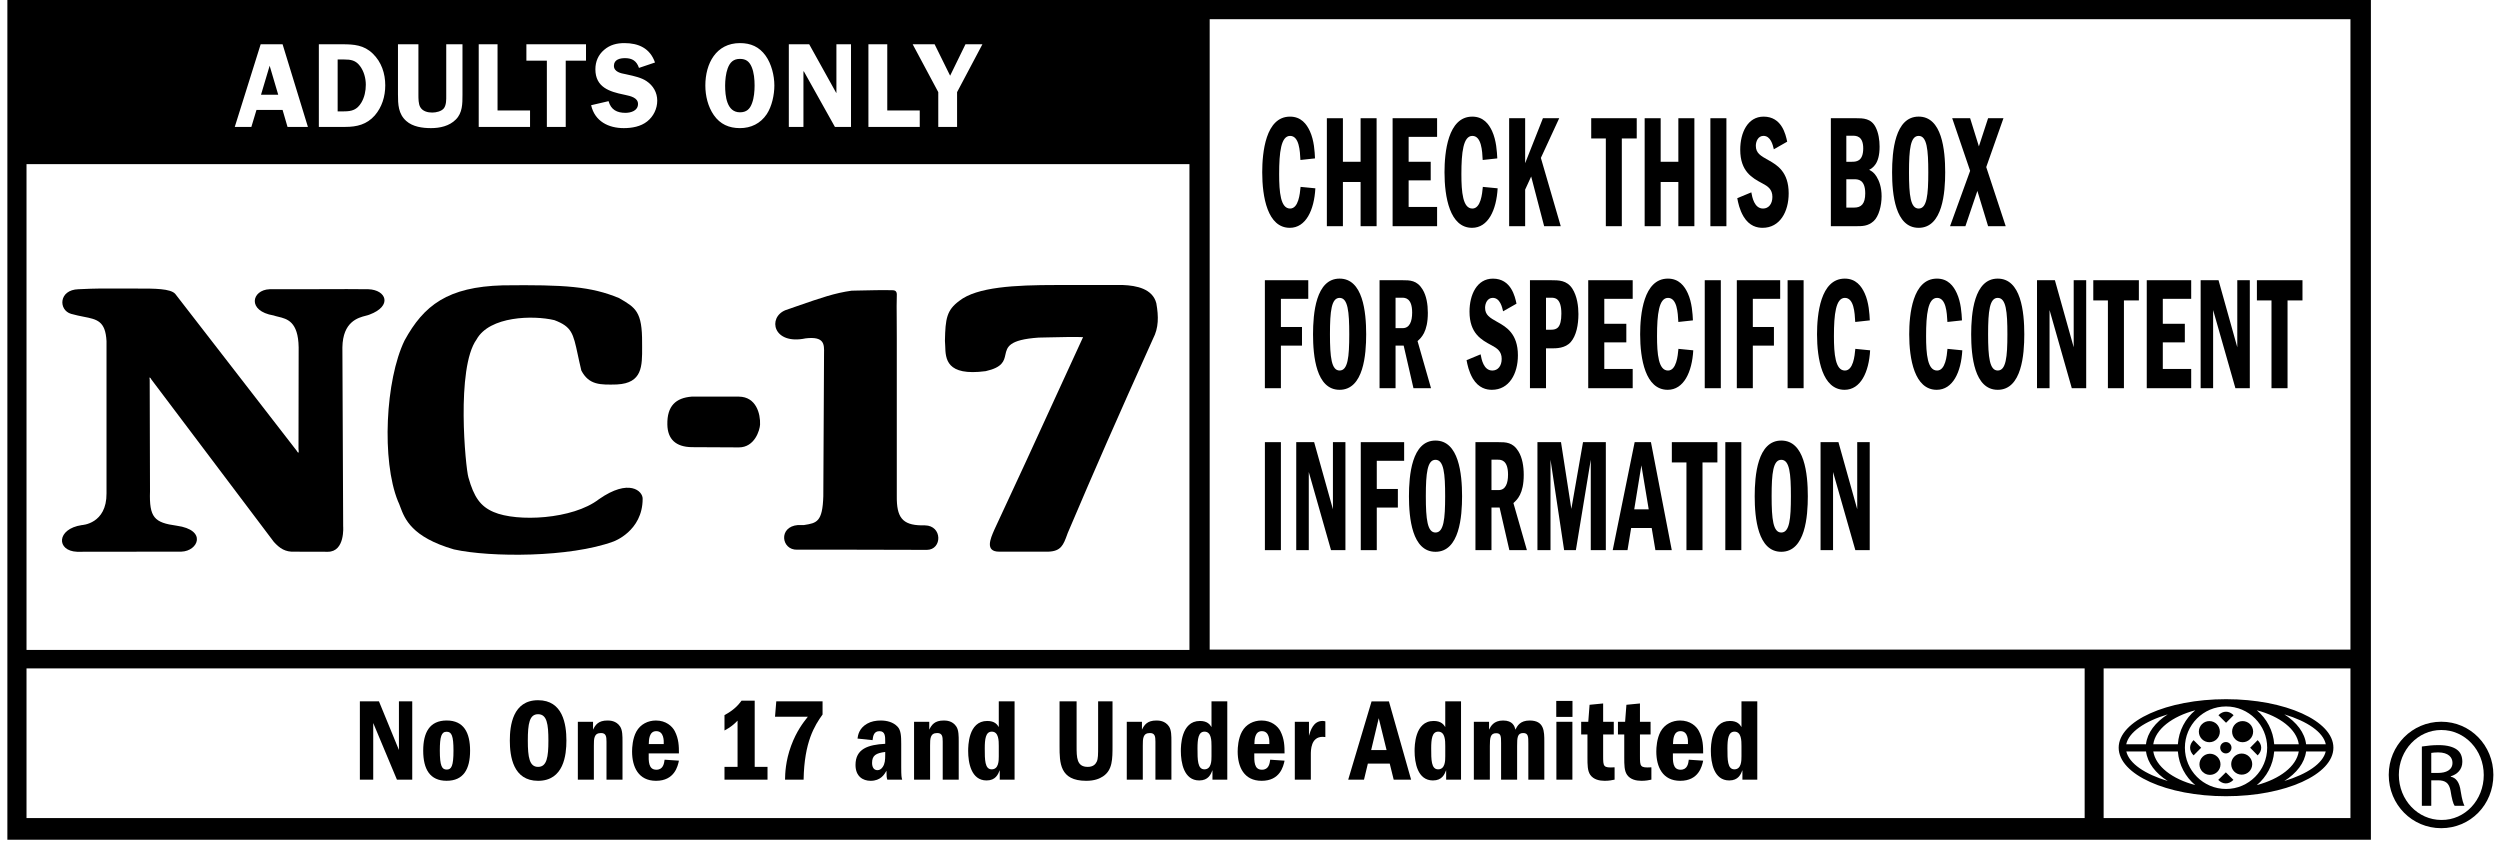<svg width="117" height="40" viewBox="0 0 117 40" fill="none" xmlns="http://www.w3.org/2000/svg">
<g clip-path="url(#clip0_880_111733)">
<path d="M49.047 15.79C48.907 15.793 48.759 15.797 48.605 15.8C47.208 15.897 47.131 16.242 47.052 16.6C46.988 16.892 46.922 17.192 46.131 17.37C44.278 17.616 44.253 16.787 44.236 16.195C44.233 16.108 44.231 16.025 44.223 15.952C44.242 14.904 44.309 14.514 44.894 14.081C45.721 13.428 47.498 13.339 49.429 13.339H52.553C53.184 13.363 53.942 13.512 54.116 14.192C54.227 14.82 54.227 15.341 53.965 15.845C52.23 19.7 51.275 21.875 49.969 24.947L49.943 25.019C49.767 25.501 49.659 25.798 49.06 25.818H46.76C46.084 25.818 46.355 25.201 46.529 24.806L46.543 24.774C47.603 22.508 48.493 20.564 49.327 18.742L49.327 18.741C49.791 17.727 50.237 16.752 50.687 15.779C50.322 15.761 49.789 15.773 49.047 15.79Z" fill="black"/>
<path d="M28.994 13.963C29.743 14.398 30.061 14.582 30.05 16.05C30.05 16.113 30.05 16.176 30.051 16.238C30.056 17.138 30.061 17.93 28.88 17.992L28.877 17.993C28.099 18.013 27.567 18.027 27.207 17.342C27.138 17.056 27.085 16.809 27.039 16.594C26.825 15.597 26.759 15.29 25.943 14.982C24.958 14.749 22.91 14.787 22.302 15.888C21.335 17.233 21.788 21.9 21.922 22.343C22.18 23.266 22.485 23.699 23.1 23.962C24.194 24.437 26.805 24.311 28.029 23.364C29.446 22.374 30.085 22.984 30.076 23.343C30.076 24.866 28.703 25.346 28.704 25.345C26.679 26.088 22.973 26.094 21.243 25.712C19.26 25.135 18.941 24.279 18.732 23.72C18.695 23.621 18.662 23.53 18.623 23.453C17.854 21.559 18.035 17.783 18.933 15.935C19.833 14.287 20.953 13.425 23.53 13.354C26.441 13.32 27.654 13.404 28.974 13.951L28.994 13.963Z" fill="black"/>
<path d="M34.579 18.562H32.369C31.631 18.622 31.215 18.994 31.232 19.869C31.244 20.557 31.631 20.913 32.366 20.927L34.579 20.938C35.327 20.938 35.56 20.12 35.571 19.869C35.591 19.37 35.393 18.57 34.579 18.562Z" fill="black"/>
<path d="M36.766 14.513C36.957 14.447 37.135 14.385 37.302 14.327C38.432 13.935 39.068 13.714 39.856 13.604L40.111 13.598C40.685 13.585 41.377 13.569 41.776 13.583C41.977 13.583 41.978 13.732 41.97 13.873C41.96 14.146 41.962 14.467 41.966 14.901C41.968 15.167 41.97 15.474 41.97 15.838V23.221C41.96 24.195 42.215 24.574 43.133 24.587H43.288C44.111 24.598 44.102 25.726 43.38 25.734C43.056 25.734 42.636 25.733 42.16 25.731C41.535 25.729 40.813 25.726 40.082 25.726H37.309C36.562 25.75 36.415 24.648 37.343 24.572H37.629L37.644 24.569C38.217 24.477 38.496 24.432 38.531 23.221L38.564 16.772C38.561 16.695 38.563 16.617 38.565 16.54C38.575 16.116 38.585 15.732 37.706 15.835C36.176 16.159 35.907 14.856 36.766 14.513Z" fill="black"/>
<path d="M13.977 16.256C13.977 16.256 13.971 21.012 13.97 21.012C14.014 21.342 13.889 21.1 13.889 21.1L8.203 13.756C7.987 13.502 7.203 13.504 6.499 13.505C6.336 13.506 6.177 13.506 6.03 13.503C5.893 13.503 5.756 13.502 5.618 13.502C5.056 13.498 4.467 13.495 3.675 13.536C2.741 13.558 2.726 14.517 3.33 14.689C3.54 14.749 3.734 14.787 3.908 14.822C4.544 14.946 4.935 15.023 4.985 15.963V23.087C4.999 24.526 3.831 24.574 3.829 24.574C2.634 24.752 2.628 25.787 3.609 25.823C3.609 25.823 8.49 25.819 8.49 25.817C9.275 25.793 9.709 24.802 8.269 24.603C7.225 24.459 6.979 24.227 7.02 22.99L7.006 17.765C6.969 17.624 7.034 17.652 7.082 17.756C7.081 17.756 12.817 25.362 12.817 25.362C13.094 25.665 13.35 25.842 13.798 25.819C13.798 25.823 15.337 25.823 15.343 25.823C16.159 25.823 16.06 24.627 16.06 24.627L16.024 16.256C16.044 15.051 16.761 14.867 17.128 14.774C17.196 14.756 17.252 14.742 17.289 14.725C18.38 14.32 18.081 13.566 17.241 13.536C16.97 13.526 15.72 13.53 14.581 13.534C13.676 13.537 12.84 13.54 12.617 13.536C11.777 13.566 11.546 14.556 12.807 14.764C12.872 14.787 12.944 14.805 13.02 14.823C13.437 14.923 13.959 15.048 13.977 16.256Z" fill="black"/>
<path d="M18.67 35.1L17.735 32.823H16.842V36.487H17.467V33.837L18.576 36.487H19.293V32.823H18.67V35.1Z" fill="black"/>
<path fill-rule="evenodd" clip-rule="evenodd" d="M22 35.131C22 35.999 21.689 36.541 20.901 36.541C20.125 36.541 19.806 36.004 19.806 35.131C19.806 34.287 20.101 33.719 20.906 33.719C21.704 33.719 22 34.287 22 35.131ZM20.901 34.246C20.66 34.246 20.584 34.465 20.584 35.131C20.584 35.851 20.683 36.016 20.906 36.016C21.124 36.016 21.223 35.858 21.223 35.131C21.223 34.435 21.136 34.246 20.906 34.246H20.901Z" fill="black"/>
<path fill-rule="evenodd" clip-rule="evenodd" d="M25.182 36.542C26.387 36.542 26.508 35.33 26.508 34.659C26.508 33.894 26.343 32.77 25.182 32.77C23.997 32.77 23.86 33.956 23.86 34.659C23.86 35.397 24.014 36.542 25.182 36.542ZM25.182 35.89C24.778 35.89 24.702 35.446 24.702 34.659C24.702 33.864 24.778 33.425 25.182 33.425C25.598 33.425 25.665 33.889 25.665 34.659C25.665 35.432 25.594 35.89 25.182 35.89Z" fill="black"/>
<path d="M27.754 33.78V34.149C27.864 33.922 28.004 33.72 28.426 33.72C28.531 33.72 28.838 33.72 29.023 34.005C29.133 34.174 29.133 34.441 29.133 34.708V36.488H28.384V34.708C28.384 34.467 28.36 34.306 28.127 34.306C27.793 34.306 27.793 34.572 27.793 34.9V36.488H27.043V33.78H27.754Z" fill="black"/>
<path fill-rule="evenodd" clip-rule="evenodd" d="M30.359 35.263L30.359 35.26H31.774C31.774 34.928 31.769 34.583 31.578 34.215C31.457 33.985 31.167 33.72 30.697 33.72C30.33 33.72 29.975 33.889 29.782 34.237C29.602 34.565 29.581 34.994 29.581 35.169C29.581 35.89 29.876 36.542 30.701 36.542C31.57 36.542 31.721 35.852 31.774 35.599L31.103 35.554C31.079 35.729 31.04 36.023 30.718 36.023C30.346 36.023 30.352 35.629 30.359 35.263ZM30.712 34.218C31.079 34.218 31.068 34.674 31.063 34.823H30.363L30.363 34.817C30.368 34.623 30.378 34.218 30.712 34.218Z" fill="black"/>
<path d="M35.32 35.89H35.92V36.488H33.906V35.89H34.518V33.726C34.352 33.897 34.203 34.027 33.906 34.187V33.467C34.339 33.236 34.553 32.999 34.705 32.791H35.32V35.89Z" fill="black"/>
<path d="M38.496 32.823H36.33L36.271 33.543H37.807L37.786 33.57C37.597 33.81 37.279 34.213 37.025 34.9C36.758 35.627 36.745 36.214 36.74 36.487H37.609C37.639 34.718 38.125 33.956 38.496 33.439V32.823Z" fill="black"/>
<path fill-rule="evenodd" clip-rule="evenodd" d="M40.132 34.565L40.132 34.562C40.154 34.406 40.2 34.088 40.58 33.869C40.77 33.76 40.995 33.72 41.218 33.72C41.504 33.72 41.8 33.793 42.002 34.005C42.168 34.17 42.177 34.478 42.177 34.81V35.885C42.177 36.336 42.193 36.391 42.221 36.482L42.222 36.488H41.526C41.492 36.378 41.488 36.317 41.488 36.07C41.388 36.246 41.215 36.542 40.744 36.542C40.381 36.542 40.038 36.334 40.038 35.8C40.038 35.047 40.622 34.851 41.428 34.81V34.702C41.428 34.467 41.428 34.219 41.16 34.219C40.907 34.219 40.859 34.422 40.836 34.639L40.132 34.565ZM41.428 35.191C40.995 35.247 40.813 35.352 40.813 35.703C40.813 35.894 40.887 36.044 41.066 36.044C41.16 36.044 41.242 35.998 41.312 35.894C41.415 35.74 41.428 35.569 41.428 35.324V35.191Z" fill="black"/>
<path d="M43.489 34.149V33.78H42.778V36.488H43.528V34.9C43.528 34.572 43.528 34.306 43.862 34.306C44.096 34.306 44.119 34.467 44.119 34.708V36.488H44.868V34.708C44.868 34.441 44.868 34.174 44.758 34.005C44.574 33.72 44.266 33.72 44.163 33.72C43.742 33.72 43.599 33.922 43.489 34.149Z" fill="black"/>
<path fill-rule="evenodd" clip-rule="evenodd" d="M47.482 32.823V36.487H46.788V36.044C46.711 36.24 46.596 36.525 46.171 36.525C45.448 36.525 45.31 35.686 45.31 35.149C45.31 34.932 45.31 33.741 46.202 33.741C46.56 33.741 46.671 33.914 46.741 34.023L46.743 34.027V32.823H47.482ZM46.743 34.916C46.743 34.675 46.743 34.241 46.416 34.241C46.125 34.241 46.087 34.594 46.087 35.028C46.087 35.554 46.087 36.005 46.41 36.005C46.743 36.005 46.743 35.592 46.743 35.396V34.916Z" fill="black"/>
<path d="M50.385 34.916V32.823H49.587V34.916C49.587 35.698 49.593 36.542 50.835 36.542C51.214 36.542 51.453 36.446 51.622 36.334C52.066 36.037 52.066 35.533 52.066 34.886V32.823H51.392V34.916C51.392 35.316 51.392 35.505 51.327 35.648C51.267 35.774 51.152 35.89 50.906 35.89C50.385 35.89 50.385 35.449 50.385 34.916Z" fill="black"/>
<path d="M53.443 33.78V34.149C53.553 33.922 53.695 33.72 54.116 33.72C54.22 33.72 54.527 33.72 54.713 34.005C54.822 34.174 54.822 34.441 54.822 34.708V36.488H54.074V34.708C54.074 34.467 54.05 34.306 53.816 34.306C53.483 34.306 53.483 34.572 53.483 34.9V36.488H52.733V33.78H53.443Z" fill="black"/>
<path fill-rule="evenodd" clip-rule="evenodd" d="M57.437 36.487V32.823H56.698V34.027L56.694 34.021C56.623 33.912 56.51 33.741 56.157 33.741C55.264 33.741 55.264 34.932 55.264 35.149C55.264 35.686 55.402 36.525 56.124 36.525C56.551 36.525 56.666 36.24 56.743 36.044V36.487H57.437ZM56.37 34.241C56.698 34.241 56.698 34.675 56.698 34.916V35.396C56.698 35.592 56.698 36.005 56.365 36.005C56.043 36.005 56.043 35.554 56.043 35.028C56.043 34.594 56.081 34.241 56.37 34.241Z" fill="black"/>
<path fill-rule="evenodd" clip-rule="evenodd" d="M58.7 35.26L58.7 35.268C58.695 35.633 58.69 36.023 59.059 36.023C59.382 36.023 59.421 35.731 59.445 35.556L59.445 35.554L60.117 35.599L60.117 35.604C60.06 35.86 59.909 36.542 59.045 36.542C58.218 36.542 57.923 35.89 57.923 35.169C57.923 34.994 57.945 34.565 58.126 34.237C58.316 33.889 58.672 33.72 59.04 33.72C59.509 33.72 59.799 33.985 59.921 34.215C60.111 34.583 60.117 34.928 60.117 35.26H58.7ZM59.406 34.823C59.411 34.674 59.421 34.218 59.055 34.218C58.719 34.218 58.71 34.628 58.706 34.821L58.706 34.823H59.406Z" fill="black"/>
<path d="M61.26 34.435V33.78H60.597V36.488H61.347V35.316C61.347 35.11 61.347 34.484 61.901 34.484C61.926 34.484 61.959 34.484 62.026 34.494V33.76C61.987 33.747 61.948 33.74 61.894 33.74C61.461 33.74 61.33 34.195 61.262 34.428L61.26 34.435Z" fill="black"/>
<path fill-rule="evenodd" clip-rule="evenodd" d="M65.002 32.826L66.04 36.488H65.225L65.039 35.736H64.016L63.835 36.488H63.096L64.189 32.826H65.002ZM64.892 35.104L64.525 33.611L64.17 35.104H64.892Z" fill="black"/>
<path fill-rule="evenodd" clip-rule="evenodd" d="M68.376 36.487V32.823H67.638V34.027L67.634 34.02C67.562 33.911 67.45 33.741 67.094 33.741C66.203 33.741 66.203 34.932 66.203 35.149C66.203 35.686 66.341 36.525 67.061 36.525C67.49 36.525 67.604 36.24 67.68 36.044V36.487H68.376ZM67.309 34.241C67.638 34.241 67.638 34.675 67.638 34.916V35.396C67.638 35.592 67.638 36.005 67.304 36.005C66.98 36.005 66.98 35.554 66.98 35.028C66.98 34.594 67.018 34.241 67.309 34.241Z" fill="black"/>
<path d="M68.976 33.78H69.688V34.149C69.764 33.993 69.902 33.72 70.344 33.72C70.8 33.72 70.879 33.988 70.925 34.146L70.926 34.149C71.007 33.965 71.149 33.72 71.588 33.72C72.274 33.72 72.274 34.225 72.274 34.714V36.488H71.526V34.79C71.526 34.484 71.526 34.306 71.286 34.306C71.012 34.306 71.001 34.522 71.001 34.911V36.488H70.251V34.774C70.251 34.443 70.24 34.314 70.017 34.314C69.749 34.314 69.725 34.53 69.725 34.911V36.488H68.976V33.78Z" fill="black"/>
<path d="M73.592 32.803H72.833V33.551H73.592V32.803Z" fill="black"/>
<path d="M72.839 36.488H73.588V33.78H72.839V36.488Z" fill="black"/>
<path d="M75.027 32.922V33.781H75.525V34.373H75.027V35.367C75.027 35.877 75.027 35.943 75.563 35.91V36.487C75.452 36.512 75.3 36.542 75.098 36.542C74.851 36.542 74.578 36.483 74.424 36.263C74.293 36.07 74.293 35.796 74.293 35.449V34.373H73.999V33.781H74.331L74.392 32.984L75.027 32.922Z" fill="black"/>
<path d="M76.75 33.781V32.922L76.116 32.984L76.055 33.781H75.72V34.373H76.015V35.449C76.015 35.796 76.015 36.07 76.147 36.263C76.301 36.483 76.574 36.542 76.82 36.542C77.022 36.542 77.176 36.512 77.285 36.487V35.91C76.75 35.943 76.75 35.877 76.75 35.367V34.373H77.247V33.781H76.75Z" fill="black"/>
<path fill-rule="evenodd" clip-rule="evenodd" d="M78.291 35.26C78.285 35.627 78.28 36.023 78.652 36.023C78.975 36.023 79.013 35.729 79.035 35.554L79.708 35.599L79.708 35.602C79.652 35.856 79.503 36.542 78.635 36.542C77.81 36.542 77.515 35.89 77.515 35.169C77.515 34.994 77.537 34.565 77.716 34.237C77.909 33.889 78.264 33.72 78.629 33.72C79.1 33.72 79.391 33.985 79.51 34.215C79.704 34.583 79.708 34.928 79.708 35.26H78.291ZM78.996 34.823C79.004 34.674 79.013 34.218 78.647 34.218C78.318 34.218 78.304 34.608 78.297 34.806L78.296 34.823H78.996Z" fill="black"/>
<path fill-rule="evenodd" clip-rule="evenodd" d="M82.241 36.487V32.823H81.501V34.027L81.498 34.022C81.427 33.912 81.316 33.741 80.96 33.741C80.068 33.741 80.068 34.932 80.068 35.149C80.068 35.686 80.206 36.525 80.928 36.525C81.354 36.525 81.469 36.24 81.545 36.044V36.487H82.241ZM81.175 34.241C81.501 34.241 81.501 34.675 81.501 34.916V35.396C81.501 35.592 81.501 36.005 81.168 36.005C80.844 36.005 80.844 35.554 80.844 35.028C80.844 34.594 80.883 34.241 81.175 34.241Z" fill="black"/>
<path d="M103.906 34.992C103.906 34.845 104.023 34.727 104.171 34.727C104.315 34.727 104.434 34.845 104.434 34.992C104.434 35.139 104.315 35.26 104.171 35.26C104.023 35.26 103.906 35.139 103.906 34.992Z" fill="black"/>
<path d="M104.533 33.472L104.179 33.826L103.823 33.472C104.04 33.253 104.316 33.253 104.533 33.472Z" fill="black"/>
<path d="M104.462 34.24C104.462 33.967 104.681 33.747 104.954 33.747C105.226 33.747 105.447 33.967 105.447 34.24C105.447 34.515 105.226 34.736 104.954 34.736C104.681 34.736 104.462 34.515 104.462 34.24Z" fill="black"/>
<path d="M103.398 33.747C103.127 33.747 102.906 33.967 102.906 34.24C102.906 34.515 103.127 34.736 103.398 34.736C103.671 34.736 103.889 34.515 103.889 34.24C103.889 33.967 103.671 33.747 103.398 33.747Z" fill="black"/>
<path d="M102.934 35.77C102.934 35.499 103.155 35.275 103.425 35.275C103.698 35.275 103.919 35.499 103.919 35.77C103.919 36.042 103.698 36.264 103.425 36.264C103.155 36.264 102.934 36.042 102.934 35.77Z" fill="black"/>
<path d="M104.912 35.266C104.64 35.266 104.42 35.488 104.42 35.761C104.42 36.036 104.64 36.254 104.912 36.254C105.186 36.254 105.404 36.036 105.404 35.761C105.404 35.488 105.186 35.266 104.912 35.266Z" fill="black"/>
<path d="M104.17 36.146L103.813 36.498C104.03 36.719 104.305 36.719 104.524 36.498L104.17 36.146Z" fill="black"/>
<path d="M105.658 35.352L105.307 34.994L105.658 34.639C105.88 34.855 105.88 35.132 105.658 35.352Z" fill="black"/>
<path d="M103.015 34.994L102.66 35.352C102.442 35.132 102.442 34.855 102.66 34.639L103.015 34.994Z" fill="black"/>
<path fill-rule="evenodd" clip-rule="evenodd" d="M99.154 34.992C99.154 33.738 101.403 32.722 104.179 32.722C106.954 32.722 109.203 33.738 109.203 34.992C109.203 36.245 106.954 37.263 104.179 37.263C101.403 37.263 99.154 36.245 99.154 34.992ZM107.925 34.831H108.847C108.73 34.268 107.992 33.757 106.906 33.432C107.485 33.802 107.863 34.292 107.925 34.831ZM106.433 34.831H107.584C107.482 34.126 106.705 33.528 105.619 33.241C106.082 33.628 106.387 34.192 106.433 34.831ZM102.253 34.992C102.253 36.058 103.116 36.924 104.179 36.924C105.241 36.924 106.104 36.058 106.104 34.992C106.104 33.925 105.241 33.062 104.179 33.062C103.116 33.062 102.253 33.925 102.253 34.992ZM100.773 34.831H101.924C101.969 34.192 102.274 33.628 102.738 33.241C101.653 33.528 100.876 34.126 100.773 34.831ZM100.432 34.831C100.493 34.292 100.87 33.802 101.451 33.432C100.365 33.757 99.629 34.268 99.508 34.831H100.432ZM100.434 35.17H99.512C99.643 35.727 100.378 36.229 101.451 36.551C100.876 36.186 100.505 35.704 100.434 35.17ZM101.924 35.17H100.774C100.889 35.869 101.661 36.458 102.738 36.742C102.279 36.362 101.974 35.802 101.924 35.17ZM107.582 35.17H106.432C106.382 35.802 106.077 36.362 105.619 36.742C106.694 36.458 107.469 35.869 107.582 35.17ZM107.924 35.17C107.855 35.704 107.482 36.186 106.906 36.551C107.98 36.229 108.714 35.727 108.843 35.17H107.924Z" fill="black"/>
<path d="M61.559 8.813C61.504 9.837 61.112 10.662 60.364 10.662C59.319 10.662 59.072 9.216 59.072 8.064C59.072 7.146 59.227 5.458 60.372 5.458C60.892 5.458 61.149 5.806 61.303 6.14C61.504 6.577 61.529 7.109 61.542 7.413L60.86 7.487L60.859 7.472C60.839 7.068 60.803 6.36 60.377 6.36C59.951 6.36 59.864 7.125 59.864 8.148C59.864 8.995 59.93 9.76 60.377 9.76C60.77 9.76 60.835 9.071 60.864 8.776L60.867 8.746L61.559 8.813Z" fill="black"/>
<path d="M63.676 10.586H64.425V5.533H63.676V7.571H62.848V5.533H62.097V10.586H62.848V8.517H63.676V10.586Z" fill="black"/>
<path d="M67.256 5.532V6.405H65.924V7.571H66.957V8.441H65.924V9.685H67.256V10.586H65.174V5.532H67.256Z" fill="black"/>
<path d="M68.892 10.662C69.643 10.662 70.032 9.837 70.09 8.813L69.396 8.746L69.394 8.77C69.367 9.061 69.301 9.76 68.907 9.76C68.46 9.76 68.393 8.995 68.393 8.148C68.393 7.125 68.481 6.36 68.907 6.36C69.335 6.36 69.37 7.075 69.389 7.478L69.39 7.487L70.073 7.413L70.073 7.405C70.057 7.1 70.03 6.574 69.832 6.14C69.679 5.806 69.421 5.458 68.901 5.458C67.757 5.458 67.603 7.146 67.603 8.064C67.603 9.216 67.848 10.662 68.892 10.662Z" fill="black"/>
<path d="M71.377 5.532V7.639L72.209 5.532H72.971L72.113 7.39L73.043 10.586H72.266L71.659 8.26L71.377 8.874V10.586H70.628V5.532H71.377Z" fill="black"/>
<path d="M76.599 6.48V5.532H74.469V6.48H75.153V10.586H75.901V6.48H76.599Z" fill="black"/>
<path d="M79.297 10.586H78.547V8.517H77.719V10.586H76.97V5.533H77.719V7.571H78.547V5.533H79.297V10.586Z" fill="black"/>
<path d="M80.046 5.533H80.796V10.587H80.046V5.533Z" fill="black"/>
<path d="M83.015 6.987L83.013 6.975C82.969 6.788 82.868 6.359 82.532 6.359C82.28 6.359 82.173 6.616 82.173 6.821C82.173 7.166 82.394 7.29 82.754 7.491L82.764 7.496L82.773 7.501C83.157 7.719 83.71 8.034 83.71 9.049C83.71 9.912 83.297 10.662 82.49 10.662C82.245 10.662 81.874 10.594 81.597 10.132C81.406 9.805 81.346 9.495 81.304 9.275L81.962 9.002C82.002 9.23 82.101 9.76 82.511 9.76C82.769 9.76 82.948 9.548 82.948 9.215C82.948 8.858 82.733 8.715 82.475 8.58L82.465 8.575C82.001 8.325 81.443 8.025 81.443 7.003C81.443 6.214 81.788 5.458 82.537 5.458C83.389 5.458 83.569 6.294 83.64 6.628L83.641 6.63L83.015 6.987Z" fill="black"/>
<path fill-rule="evenodd" clip-rule="evenodd" d="M86.85 5.532H85.684V10.586H86.85C87.158 10.586 87.42 10.586 87.682 10.352C87.928 10.132 88.059 9.623 88.059 9.186C88.059 8.76 87.943 8.457 87.82 8.26C87.703 8.072 87.6 8.015 87.49 7.955L87.476 7.948C87.636 7.86 87.965 7.677 87.965 6.867C87.965 6.548 87.913 6.222 87.785 5.964C87.573 5.532 87.189 5.532 86.85 5.532ZM86.65 7.571H86.408V6.352H86.706C86.855 6.352 87.199 6.352 87.199 6.942C87.199 7.571 86.855 7.571 86.65 7.571ZM86.778 9.715H86.408V8.389H86.773C86.943 8.389 87.293 8.389 87.293 9.049C87.293 9.548 87.101 9.715 86.778 9.715Z" fill="black"/>
<path fill-rule="evenodd" clip-rule="evenodd" d="M91.035 8.064C91.035 8.987 90.923 10.662 89.794 10.662C88.693 10.662 88.55 9.078 88.55 8.064C88.55 7.095 88.678 5.457 89.794 5.457C90.883 5.457 91.035 7.01 91.035 8.064ZM89.341 8.064C89.341 9.147 89.412 9.76 89.794 9.76C90.178 9.76 90.244 9.132 90.244 8.064C90.244 7.002 90.181 6.36 89.794 6.36C89.412 6.36 89.341 6.964 89.341 8.064Z" fill="black"/>
<path d="M92.612 6.851L92.202 5.532H91.363L92.202 7.995L91.262 10.586H91.981L92.541 8.935L93.043 10.586H93.867L92.956 7.82L93.762 5.532H93.043L92.612 6.851Z" fill="black"/>
<path d="M61.227 13.114V13.985H59.946V15.303H60.933V16.175H59.946V18.168H59.196V13.114H61.227Z" fill="black"/>
<path fill-rule="evenodd" clip-rule="evenodd" d="M62.693 18.243C63.824 18.243 63.937 16.568 63.937 15.646C63.937 14.592 63.783 13.039 62.693 13.039C61.579 13.039 61.45 14.676 61.45 15.646C61.45 16.66 61.594 18.243 62.693 18.243ZM62.693 17.34C62.314 17.34 62.242 16.728 62.242 15.646C62.242 14.545 62.314 13.941 62.693 13.941C63.083 13.941 63.145 14.583 63.145 15.646C63.145 16.714 63.08 17.34 62.693 17.34Z" fill="black"/>
<path fill-rule="evenodd" clip-rule="evenodd" d="M65.636 13.114C65.98 13.114 66.315 13.114 66.576 13.546C66.758 13.841 66.823 14.243 66.823 14.643C66.823 15.536 66.511 15.811 66.341 15.961L66.341 15.962L66.972 18.168H66.15L65.692 16.175H65.312V18.168H64.563V13.114H65.636ZM65.312 13.933V15.357H65.646C65.97 15.357 66.089 15.044 66.089 14.628C66.089 13.933 65.745 13.933 65.616 13.933H65.312Z" fill="black"/>
<path d="M70.344 14.564L70.345 14.569L70.972 14.212C70.901 13.878 70.72 13.04 69.869 13.04C69.117 13.04 68.773 13.796 68.773 14.584C68.773 15.607 69.332 15.906 69.798 16.156L69.806 16.16C70.063 16.297 70.279 16.44 70.279 16.796C70.279 17.13 70.099 17.341 69.843 17.341C69.431 17.341 69.334 16.812 69.293 16.583L68.635 16.856C68.677 17.077 68.738 17.385 68.926 17.713C69.205 18.174 69.575 18.243 69.821 18.243C70.627 18.243 71.038 17.493 71.038 16.63C71.038 15.612 70.483 15.298 70.098 15.08L70.072 15.066C69.72 14.867 69.502 14.743 69.502 14.402C69.502 14.197 69.61 13.94 69.862 13.94C70.203 13.94 70.302 14.38 70.344 14.564Z" fill="black"/>
<path fill-rule="evenodd" clip-rule="evenodd" d="M72.589 13.114C72.949 13.114 73.324 13.114 73.581 13.501C73.816 13.864 73.87 14.348 73.87 14.697C73.87 15.197 73.775 15.705 73.51 16.009C73.252 16.303 72.83 16.303 72.62 16.303H72.353V18.168H71.602V13.114H72.589ZM72.353 13.933V15.431H72.589C72.852 15.431 73.072 15.348 73.072 14.675C73.072 13.933 72.754 13.933 72.589 13.933H72.353Z" fill="black"/>
<path d="M76.41 13.985V13.114H74.329V18.168H76.41V17.267H75.081V16.023H76.112V15.153H75.081V13.985H76.41Z" fill="black"/>
<path d="M79.245 16.395C79.188 17.418 78.798 18.243 78.048 18.243C77.004 18.243 76.759 16.797 76.759 15.646C76.759 14.727 76.912 13.039 78.058 13.039C78.576 13.039 78.834 13.388 78.987 13.721C79.188 14.158 79.214 14.691 79.229 14.994L78.546 15.068L78.545 15.047C78.524 14.642 78.487 13.941 78.063 13.941C77.638 13.941 77.549 14.705 77.549 15.729C77.549 16.576 77.616 17.341 78.063 17.341C78.458 17.341 78.522 16.638 78.548 16.349L78.55 16.326L79.245 16.395Z" fill="black"/>
<path d="M79.782 13.114H80.534V18.168H79.782V13.114Z" fill="black"/>
<path d="M83.312 13.114V13.985H82.032V15.303H83.02V16.175H82.032V18.168H81.283V13.114H83.312Z" fill="black"/>
<path d="M83.66 13.114H84.409V18.168H83.66V13.114Z" fill="black"/>
<path d="M87.522 16.395C87.466 17.418 87.076 18.243 86.326 18.243C85.282 18.243 85.037 16.797 85.037 15.646C85.037 14.727 85.189 13.039 86.336 13.039C86.854 13.039 87.112 13.388 87.265 13.721C87.466 14.158 87.492 14.691 87.507 14.994L86.825 15.068L86.823 15.041C86.801 14.636 86.763 13.941 86.341 13.941C85.916 13.941 85.828 14.705 85.828 15.729C85.828 16.576 85.895 17.341 86.341 17.341C86.734 17.341 86.799 16.646 86.826 16.354L86.829 16.326L87.522 16.395Z" fill="black"/>
<path d="M90.639 18.243C91.39 18.243 91.781 17.418 91.836 16.395L91.141 16.326L91.139 16.351C91.113 16.642 91.049 17.341 90.655 17.341C90.208 17.341 90.141 16.576 90.141 15.729C90.141 14.705 90.228 13.941 90.655 13.941C91.077 13.941 91.115 14.636 91.137 15.041L91.138 15.068L91.821 14.994L91.819 14.969C91.803 14.661 91.775 14.146 91.578 13.721C91.426 13.388 91.168 13.039 90.649 13.039C89.503 13.039 89.351 14.727 89.351 15.646C89.351 16.797 89.596 18.243 90.639 18.243Z" fill="black"/>
<path fill-rule="evenodd" clip-rule="evenodd" d="M94.737 15.646C94.737 16.568 94.625 18.243 93.494 18.243C92.397 18.243 92.251 16.66 92.251 15.646C92.251 14.676 92.38 13.039 93.494 13.039C94.583 13.039 94.737 14.592 94.737 15.646ZM93.043 15.646C93.043 16.728 93.116 17.34 93.494 17.34C93.88 17.34 93.946 16.714 93.946 15.646C93.946 14.583 93.885 13.941 93.494 13.941C93.116 13.941 93.043 14.545 93.043 15.646Z" fill="black"/>
<path d="M97.049 16.251L96.169 13.114H95.332V18.168H95.919V14.509L96.96 18.168H97.634V13.114H97.049V16.251Z" fill="black"/>
<path d="M100.099 13.114V14.06H99.4V18.168H98.65V14.06H97.966V13.114H100.099Z" fill="black"/>
<path d="M102.548 13.985V13.114H100.468V18.168H102.548V17.267H101.219V16.023H102.25V15.153H101.219V13.985H102.548Z" fill="black"/>
<path d="M103.827 13.114L104.705 16.251V13.114H105.291V18.168H104.617L103.574 14.509V18.168H102.99V13.114H103.827Z" fill="black"/>
<path d="M107.756 14.06V13.114H105.623V14.06H106.306V18.168H107.057V14.06H107.756Z" fill="black"/>
<path d="M59.946 20.693H59.197V25.747H59.946V20.693Z" fill="black"/>
<path d="M62.381 23.832L61.502 20.693H60.664V25.747H61.251V22.089L62.292 25.747H62.966V20.693H62.381V23.832Z" fill="black"/>
<path d="M65.714 20.693V21.565H64.433V22.884H65.42V23.754H64.433V25.747H63.684V20.693H65.714Z" fill="black"/>
<path fill-rule="evenodd" clip-rule="evenodd" d="M67.181 25.824C68.312 25.824 68.425 24.149 68.425 23.224C68.425 22.171 68.271 20.618 67.181 20.618C66.067 20.618 65.939 22.255 65.939 23.224C65.939 24.239 66.083 25.824 67.181 25.824ZM67.181 24.922C66.802 24.922 66.729 24.308 66.729 23.224C66.729 22.126 66.802 21.519 67.181 21.519C67.572 21.519 67.633 22.164 67.633 23.224C67.633 24.292 67.568 24.922 67.181 24.922Z" fill="black"/>
<path fill-rule="evenodd" clip-rule="evenodd" d="M70.124 20.693C70.469 20.693 70.802 20.693 71.064 21.127C71.245 21.421 71.311 21.824 71.311 22.224C71.311 23.112 71.002 23.387 70.831 23.54L70.828 23.543L71.459 25.747H70.638L70.181 23.754H69.801V25.747H69.051V20.693H70.124ZM69.801 21.514V22.936H70.134C70.459 22.936 70.576 22.626 70.576 22.21C70.576 21.514 70.232 21.514 70.105 21.514H69.801Z" fill="black"/>
<path d="M73.539 23.816L73.055 20.693H71.952V25.747H72.564V21.514L73.201 25.747H73.751L74.448 21.514V25.747H75.153V20.693H74.085L73.539 23.816Z" fill="black"/>
<path fill-rule="evenodd" clip-rule="evenodd" d="M77.264 20.693L78.239 25.747H77.473L77.299 24.709H76.338L76.167 25.747H75.475L76.502 20.693H77.264ZM77.16 23.838L76.817 21.778L76.482 23.838H77.16Z" fill="black"/>
<path d="M80.374 21.642V20.693H78.242V21.642H78.926V25.747H79.677V21.642H80.374Z" fill="black"/>
<path d="M81.494 20.693H80.745V25.747H81.494V20.693Z" fill="black"/>
<path fill-rule="evenodd" clip-rule="evenodd" d="M83.364 25.824C84.494 25.824 84.606 24.149 84.606 23.224C84.606 22.171 84.453 20.618 83.364 20.618C82.249 20.618 82.12 22.255 82.12 23.224C82.12 24.239 82.264 25.824 83.364 25.824ZM83.364 24.922C82.983 24.922 82.912 24.308 82.912 23.224C82.912 22.126 82.983 21.519 83.364 21.519C83.754 21.519 83.814 22.164 83.814 23.224C83.814 24.292 83.75 24.922 83.364 24.922Z" fill="black"/>
<path d="M86.039 20.693L86.918 23.832V20.693H87.503V25.747H86.83L85.787 22.089V25.747H85.202V20.693H86.039Z" fill="black"/>
<path d="M13.021 4.435L12.62 3.077L12.215 4.435H13.021Z" fill="black"/>
<path d="M15.802 5.212H16.099C16.472 5.212 16.707 5.139 16.911 4.802C17.059 4.553 17.12 4.256 17.12 3.967C17.12 3.664 17.033 3.338 16.85 3.093C16.647 2.821 16.42 2.784 16.107 2.784H15.802V5.212Z" fill="black"/>
<path d="M34.057 3.196C33.971 3.425 33.936 3.758 33.936 4C33.936 4.486 34.007 5.256 34.63 5.256C34.934 5.256 35.1 5.106 35.199 4.817C35.288 4.581 35.315 4.262 35.315 4.006C35.315 3.723 35.288 3.393 35.177 3.133C35.066 2.873 34.906 2.756 34.63 2.756C34.327 2.756 34.163 2.913 34.057 3.196Z" fill="black"/>
<path fill-rule="evenodd" clip-rule="evenodd" d="M0.345 39.301H110.958V0H0.345V39.301ZM1.241 7.68H55.666V30.417H1.241V7.68ZM97.562 38.284H1.241V31.282H97.562V38.284ZM110.001 38.284H98.45V31.282H110.001V38.284ZM110.001 30.4H56.613V0.899H110.001V30.4ZM14.41 5.939H13.456L13.225 5.146H12.003L11.764 5.939H10.987L12.199 2.072H13.225L14.41 5.939ZM16.018 2.072C16.563 2.072 17.033 2.107 17.445 2.508C17.854 2.902 18.03 3.438 18.03 3.995C18.03 4.514 17.875 5.016 17.539 5.404C17.166 5.827 16.7 5.939 16.166 5.939H14.922V2.072H16.018ZM21.644 4.442C21.644 4.854 21.644 5.282 21.335 5.591C21.033 5.9 20.586 5.996 20.172 5.996C19.775 5.996 19.318 5.935 19.014 5.663C18.639 5.331 18.625 4.886 18.625 4.413V2.072H19.582L19.582 4.439C19.582 4.617 19.582 4.861 19.666 5.01C19.781 5.212 20.019 5.268 20.23 5.268C20.41 5.268 20.667 5.212 20.779 5.061C20.888 4.903 20.886 4.667 20.884 4.475L20.884 4.449L20.884 4.413V2.072H21.644L21.644 4.442ZM24.806 5.171V5.939H22.404V2.072H23.285V5.171H24.806ZM27.425 2.839H26.476V5.939H25.593V2.839H24.635V2.072H27.425V2.839ZM29.904 3.178C29.794 2.852 29.589 2.721 29.252 2.721C29.016 2.721 28.731 2.784 28.731 3.081C28.731 3.365 29.061 3.433 29.275 3.471L29.369 3.492C29.663 3.556 30.023 3.634 30.261 3.799C30.569 4.006 30.759 4.328 30.759 4.712C30.759 5.088 30.582 5.451 30.289 5.682C29.986 5.924 29.574 5.996 29.193 5.996C28.481 5.996 27.837 5.682 27.665 4.924L28.481 4.734C28.592 5.139 28.878 5.281 29.27 5.281C29.522 5.281 29.859 5.185 29.859 4.865C29.859 4.571 29.504 4.494 29.266 4.443C29.242 4.438 29.219 4.433 29.198 4.428C28.526 4.29 27.864 4.087 27.864 3.241C27.864 2.881 28.001 2.563 28.273 2.333C28.548 2.095 28.873 2.017 29.221 2.017C29.881 2.017 30.421 2.254 30.654 2.925L29.904 3.178ZM33.406 5.387C33.131 4.988 33.01 4.486 33.01 4C33.01 2.974 33.511 2.017 34.63 2.017C35.133 2.017 35.531 2.188 35.832 2.608C36.103 2.986 36.24 3.534 36.24 4C36.24 4.439 36.126 4.976 35.884 5.343C35.589 5.783 35.143 5.996 34.63 5.996C34.118 5.996 33.704 5.815 33.406 5.387ZM39.827 5.939H39.074L37.621 3.341H37.601V5.939H36.917V2.072H37.871L39.133 4.345H39.144V2.072H39.827V5.939ZM43.044 5.171V5.939H40.642V2.072H41.524V5.171H43.044ZM44.791 4.312V5.939H43.911V4.312L42.713 2.072H43.74L44.466 3.543L45.184 2.072H45.977L44.791 4.312Z" fill="black"/>
<path fill-rule="evenodd" clip-rule="evenodd" d="M113.783 37.711H113.343V34.937L113.394 34.93C113.609 34.901 113.822 34.871 114.125 34.871C114.545 34.871 114.819 34.961 114.984 35.083C115.148 35.203 115.237 35.389 115.237 35.654C115.237 36.018 114.994 36.24 114.697 36.33V36.351C114.942 36.394 115.107 36.616 115.16 37.027C115.226 37.455 115.292 37.621 115.336 37.711H114.876C114.809 37.621 114.741 37.368 114.686 37.005C114.62 36.647 114.445 36.518 114.094 36.518H113.783V37.711ZM113.783 36.173H114.103C114.468 36.173 114.776 36.042 114.776 35.699C114.776 35.456 114.598 35.212 114.103 35.212C113.963 35.212 113.863 35.225 113.783 35.236V36.173Z" fill="black"/>
<path fill-rule="evenodd" clip-rule="evenodd" d="M114.257 33.777C115.611 33.777 116.69 34.883 116.69 36.263C116.69 37.667 115.611 38.759 114.248 38.759C112.893 38.759 111.793 37.667 111.793 36.263C111.793 34.883 112.893 33.777 114.248 33.777H114.257ZM114.248 34.164C113.159 34.164 112.266 35.104 112.266 36.263C112.266 37.444 113.159 38.374 114.257 38.374C115.36 38.386 116.24 37.444 116.24 36.271C116.24 35.104 115.36 34.164 114.257 34.164H114.248Z" fill="black"/>
</g>
<defs>
<clipPath id="clip0_880_111733">
<rect width="116.345" height="39.301" fill="white" transform="translate(0.345)"/>
</clipPath>
</defs>
</svg>
